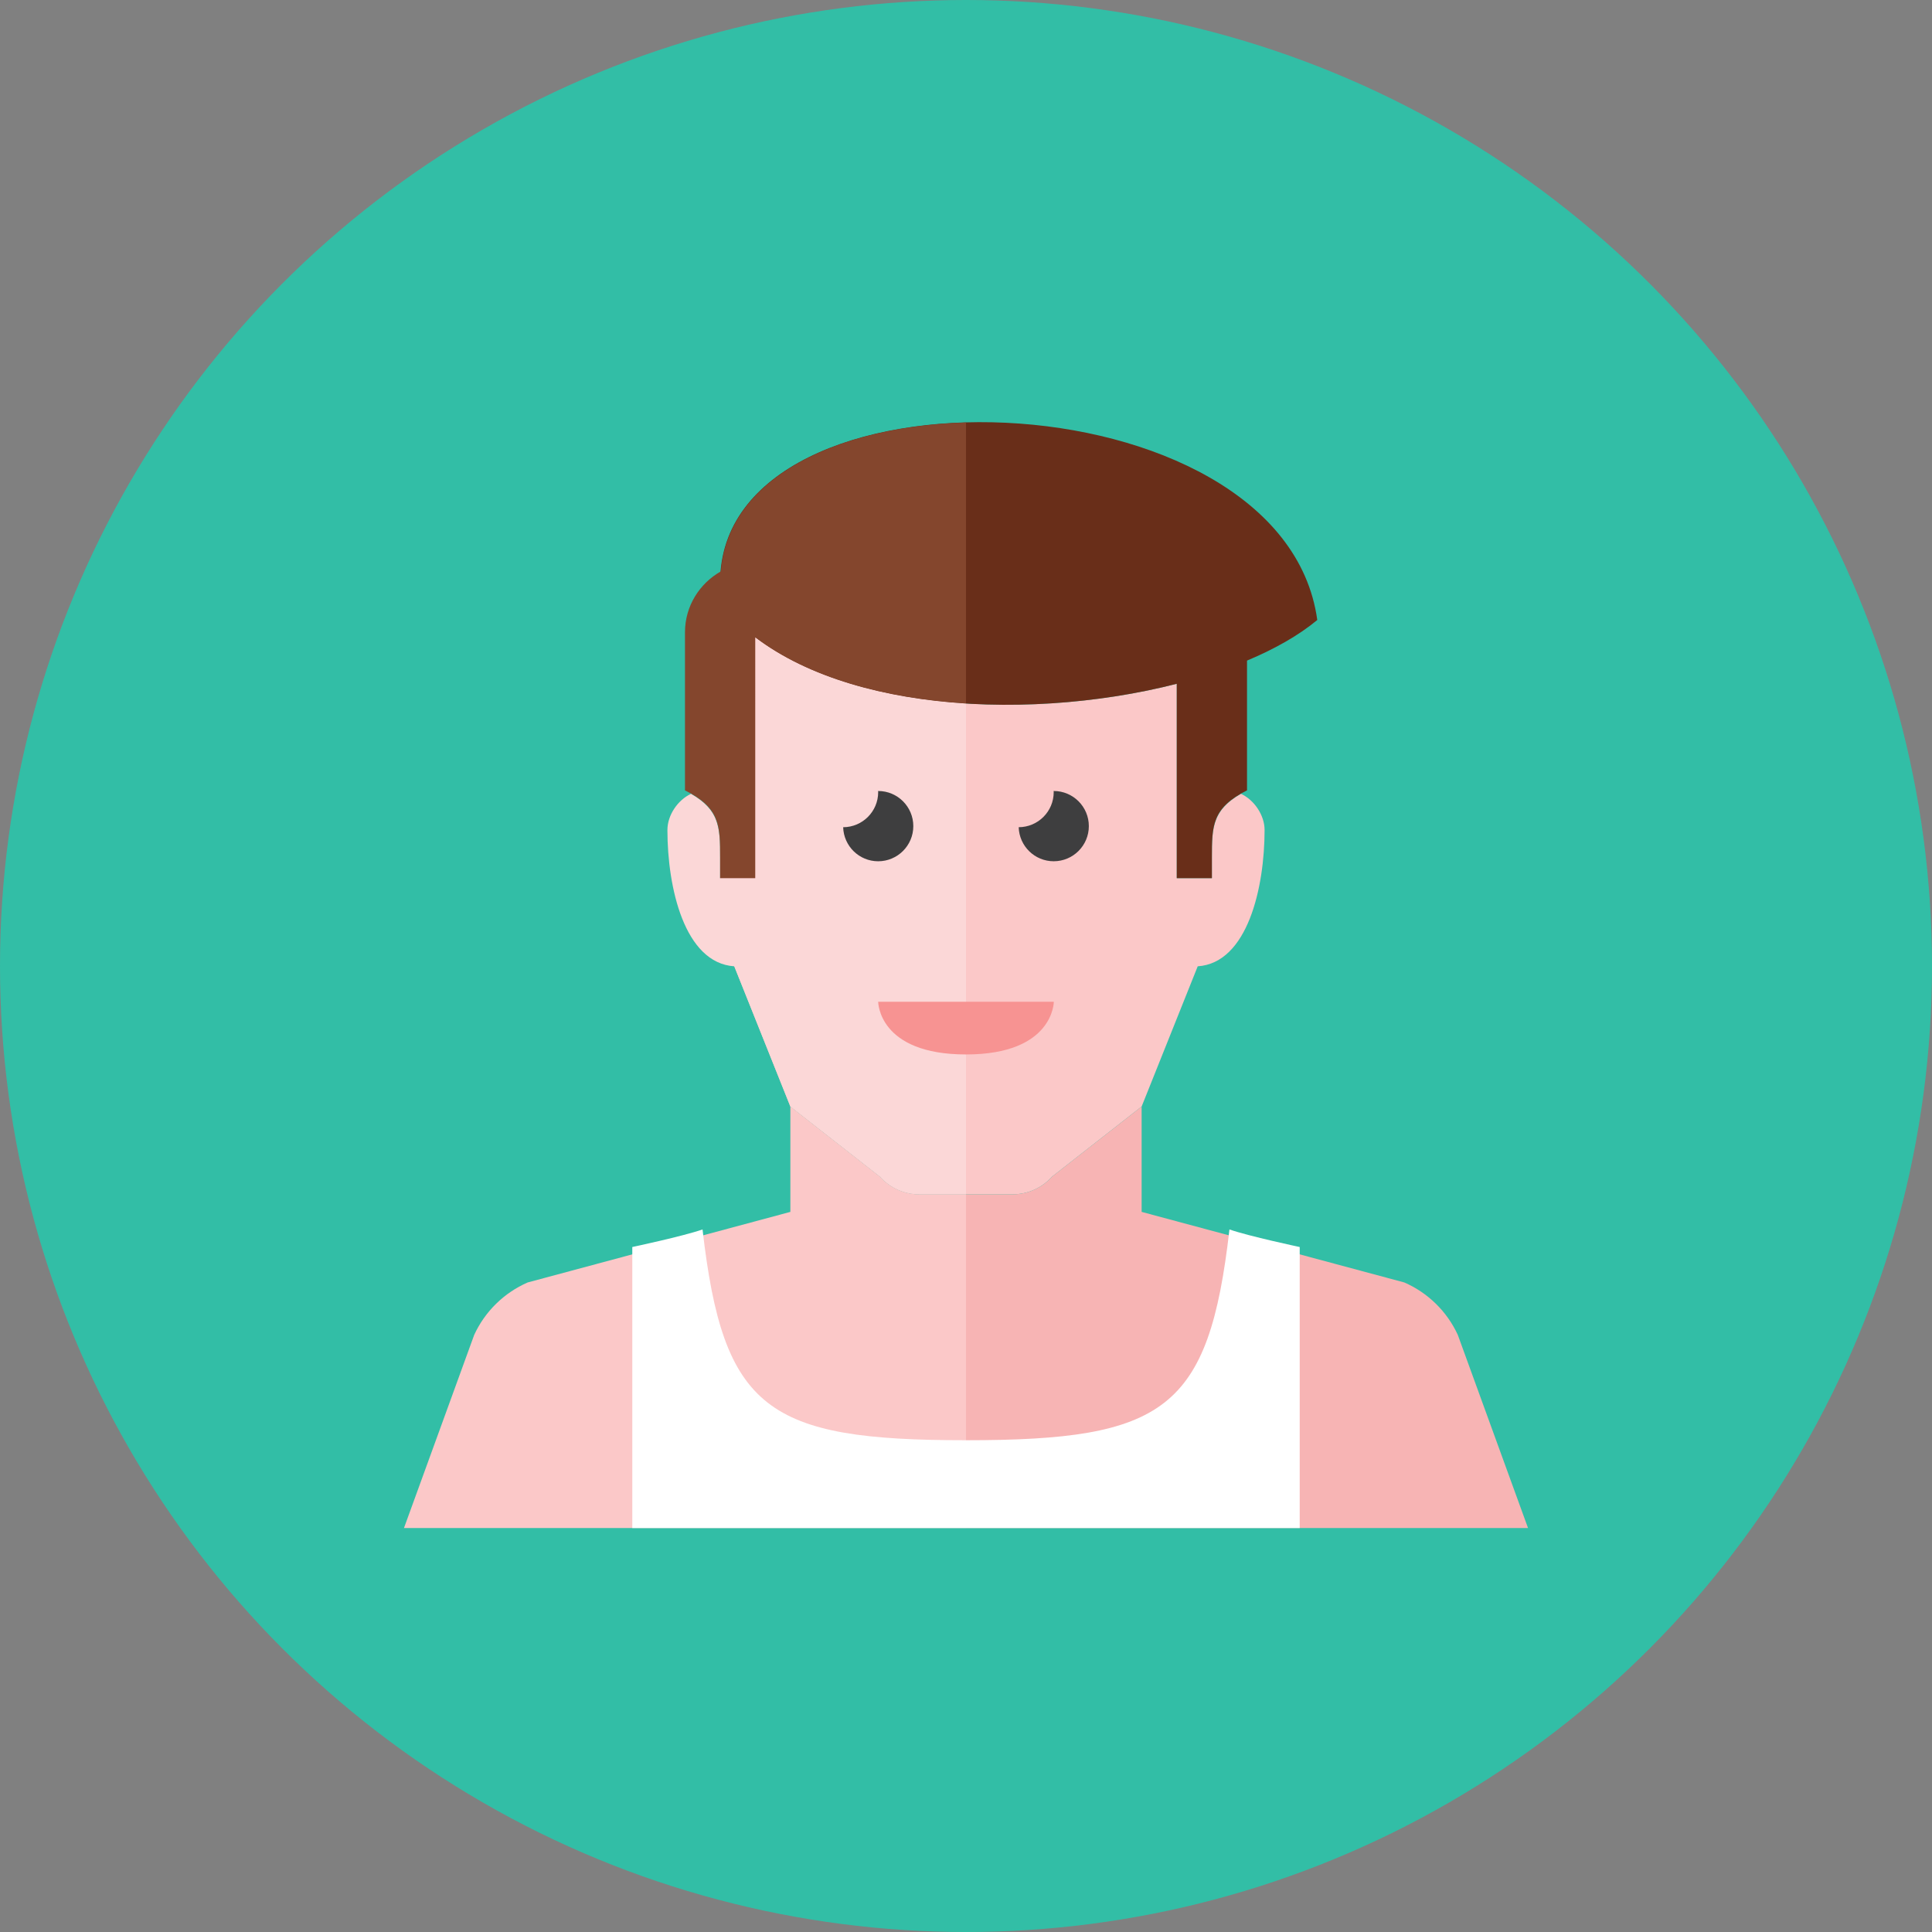 <?xml version="1.0" encoding="iso-8859-1"?>
<!-- Generator: Adobe Illustrator 17.1.0, SVG Export Plug-In . SVG Version: 6.00 Build 0)  -->
<!DOCTYPE svg PUBLIC "-//W3C//DTD SVG 1.0//EN" "http://www.w3.org/TR/2001/REC-SVG-20010904/DTD/svg10.dtd">
<svg version="1.0" xmlns="http://www.w3.org/2000/svg" xmlns:xlink="http://www.w3.org/1999/xlink" x="0px" y="0px" width="110px"
	 height="110px" viewBox="0 0 110 110" style="enable-background:new 0 0 110 110;" xml:space="preserve">
<rect x="0" y="0" width="110" height="110" fill="#808080" stroke="none"/>
<g id="Artboard">
</g>
<g id="Multicolor">
	<g>
		<circle style="fill:#32BEA6;" cx="55" cy="55" r="55"/>
	</g>
	<g>
		<path style="fill:#FBC8C8;" d="M70.656,45.196C69.022,46.137,69,47.136,69,48.829V50h-2V38.932
			c-8.189,2.098-19.174,1.677-24.717-3.253c-1.1,2.476-1.276,5.663-1.283,9.357V53l4,10l5.105,3.996
			C50.674,67.635,51.489,68,52.345,68H55h2.655c0.856,0,1.671-0.365,2.24-1.004L65,63l3.193-7.982
			c2.846-0.191,3.807-4.5,3.807-7.759C72,46.395,71.395,45.539,70.656,45.196z"/>
		<path style="fill:#692E19;" d="M75,35.3c-1.943-14.123-34-15.108-34-2.148c0,0.941,0,1.206,0,1.206
			c4.955,6.175,17.126,6.847,26,4.573V50h2v-1.171C69,47.018,69,46,71,45v-7.388C72.588,36.946,73.956,36.168,75,35.3z"/>
		<path style="fill:#FBD7D7;" d="M43,50h-2v-1.171c0-1.693-0.022-2.692-1.656-3.632C38.605,45.539,38,46.395,38,47.259
			c0,3.259,0.961,7.568,3.807,7.759L45,63l5.105,3.996C50.674,67.635,51.489,68,52.345,68H55V40.054
			c-4.597-0.288-8.957-1.458-12-3.771V50z"/>
		<path style="fill:#84462D;" d="M55,24.058c-7.125,0.205-13.5,3.006-13.956,8.473C39.83,33.217,39,34.505,39,36v9
			c2,1,2,2.018,2,3.829V50h2V36.284c3.043,2.313,7.403,3.482,12,3.771V24.058z"/>
		<path style="fill:#FBC8C8;" d="M50.105,66.996L45,63v6l-14.957,4.018C28.698,73.606,27.615,74.667,27,76l-4,11h32V68h-2.655
			C51.489,68,50.674,67.635,50.105,66.996z"/>
		<path style="fill:#F7B4B4;" d="M83,76c-0.615-1.333-1.698-2.394-3.043-2.982L65,69v-6l-5.105,3.996
			C59.326,67.635,58.511,68,57.655,68H55v19h32L83,76z"/>
		<g>
			<path style="fill:#FFFFFF;" d="M55,87v-4.999c-11.319,0-13.822-1.728-15-12.001c-1.114,0.388-4,1-4,1v16H55z"/>
		</g>
		<g>
			<path style="fill:#FFFFFF;" d="M55,87v-4.999c11.319,0,13.822-1.728,15-12.001c1.114,0.388,4,1,4,1v16H55z"/>
		</g>
		<g>
			<path style="fill:#3E3E3F;" d="M52,47.036c0-1.104-0.896-2-2-2c-0.002,0-0.004,0-0.006,0C49.995,45.058,50,45.078,50,45.099
				c0,1.103-0.892,1.996-1.994,2c0.033,1.075,0.91,1.938,1.994,1.938C51.104,49.036,52,48.141,52,47.036z"/>
		</g>
		<g>
			<path style="fill:#3E3E3F;" d="M61.994,47.036c0-1.104-0.896-2-2-2c-0.002,0-0.004,0-0.006,0
				c0.001,0.021,0.006,0.041,0.006,0.062c0,1.103-0.892,1.996-1.994,2c0.033,1.075,0.91,1.938,1.994,1.938
				C61.098,49.036,61.994,48.141,61.994,47.036z"/>
		</g>
		<g>
			<path style="fill:#F79392;" d="M50,57.036h10c0,0,0,3-5,3S50,57.036,50,57.036z"/>
		</g>
	</g>
</g>
</svg>
